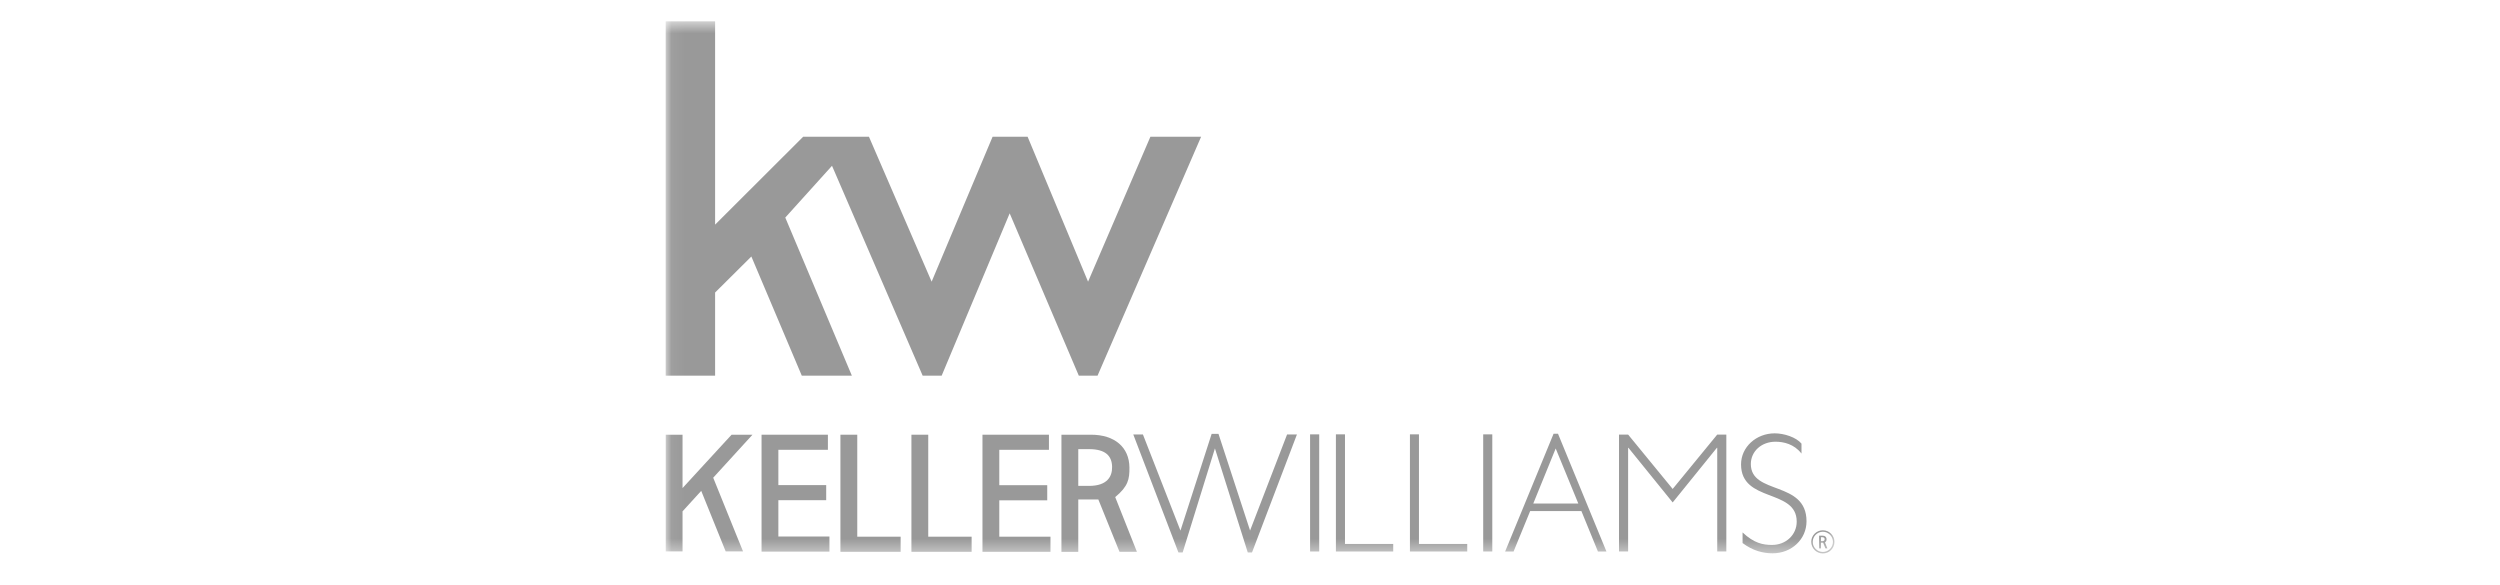 <svg width="188" height="44" viewBox="0 0 188 44" fill="none" xmlns="http://www.w3.org/2000/svg">
<mask id="mask0_1335_1327" style="mask-type:luminance" maskUnits="userSpaceOnUse" x="50" y="1" width="88" height="41">
<path d="M50.059 1.606V41.62H137.952V1.606H50.059Z" fill="white"/>
</mask>
<g mask="url(#mask0_1335_1327)">
<path d="M137.417 41.24L137.24 40.791C137.343 40.703 137.356 40.645 137.356 40.549C137.355 40.383 137.235 40.28 137.041 40.28H136.798V41.241H136.934V40.809H137.1L137.273 41.24H137.417ZM136.934 40.7V40.397H137.025C137.156 40.397 137.212 40.454 137.213 40.544C137.213 40.623 137.171 40.7 137.025 40.7H136.934Z" fill="black" fill-opacity="0.4"/>
</g>
<mask id="mask1_1335_1327" style="mask-type:luminance" maskUnits="userSpaceOnUse" x="50" y="1" width="88" height="41">
<path d="M50.059 1.606V41.62H137.952V1.606H50.059Z" fill="white"/>
</mask>
<g mask="url(#mask1_1335_1327)">
<path d="M137.079 41.62C136.598 41.62 136.206 41.229 136.206 40.747C136.206 40.267 136.598 39.877 137.079 39.877C137.56 39.877 137.952 40.267 137.952 40.747C137.952 41.229 137.56 41.62 137.079 41.62ZM137.079 39.987C136.659 39.987 136.317 40.33 136.317 40.747C136.317 41.169 136.659 41.508 137.079 41.508C137.498 41.508 137.839 41.169 137.839 40.747C137.839 40.33 137.498 39.987 137.079 39.987Z" fill="black" fill-opacity="0.4"/>
</g>
<mask id="mask2_1335_1327" style="mask-type:luminance" maskUnits="userSpaceOnUse" x="50" y="1" width="88" height="41">
<path d="M50.059 1.606V41.62H137.952V1.606H50.059Z" fill="white"/>
</mask>
<g mask="url(#mask2_1335_1327)">
<path d="M91.116 32.625L88.771 39.903L85.947 32.67H85.222L88.618 41.545H88.936L91.363 33.721L93.832 41.545H94.151L97.53 32.67H96.789L94.005 39.897L91.63 32.625H91.116Z" fill="black" fill-opacity="0.4"/>
</g>
<mask id="mask3_1335_1327" style="mask-type:luminance" maskUnits="userSpaceOnUse" x="50" y="1" width="88" height="41">
<path d="M50.059 1.606V41.62H137.952V1.606H50.059Z" fill="white"/>
</mask>
<g mask="url(#mask3_1335_1327)">
<path d="M100.46 32.663V41.473H104.77V40.905H101.143V32.663H100.46Z" fill="black" fill-opacity="0.4"/>
</g>
<mask id="mask4_1335_1327" style="mask-type:luminance" maskUnits="userSpaceOnUse" x="50" y="1" width="88" height="41">
<path d="M50.059 1.606V41.62H137.952V1.606H50.059Z" fill="white"/>
</mask>
<g mask="url(#mask4_1335_1327)">
<path d="M106.027 32.663V41.473H110.336V40.905H106.706V32.663H106.027Z" fill="black" fill-opacity="0.4"/>
</g>
<mask id="mask5_1335_1327" style="mask-type:luminance" maskUnits="userSpaceOnUse" x="50" y="1" width="88" height="41">
<path d="M50.059 1.606V41.62H137.952V1.606H50.059Z" fill="white"/>
</mask>
<g mask="url(#mask5_1335_1327)">
<path d="M111.537 41.472H112.22V32.664H111.537V41.472Z" fill="black" fill-opacity="0.4"/>
</g>
<mask id="mask6_1335_1327" style="mask-type:luminance" maskUnits="userSpaceOnUse" x="50" y="1" width="88" height="41">
<path d="M50.059 1.606V41.62H137.952V1.606H50.059Z" fill="white"/>
</mask>
<g mask="url(#mask6_1335_1327)">
<path d="M98.518 41.472H99.205V32.664H98.518V41.472Z" fill="black" fill-opacity="0.4"/>
</g>
<mask id="mask7_1335_1327" style="mask-type:luminance" maskUnits="userSpaceOnUse" x="50" y="1" width="88" height="41">
<path d="M50.059 1.606V41.62H137.952V1.606H50.059Z" fill="white"/>
</mask>
<g mask="url(#mask7_1335_1327)">
<path d="M116.829 32.617L113.186 41.473H113.821L115.069 38.43H118.92L120.165 41.473H120.804L117.162 32.617H116.829ZM116.988 33.725L118.689 37.865H115.302L116.988 33.725Z" fill="black" fill-opacity="0.4"/>
</g>
<mask id="mask8_1335_1327" style="mask-type:luminance" maskUnits="userSpaceOnUse" x="50" y="1" width="88" height="41">
<path d="M50.059 1.606V41.62H137.952V1.606H50.059Z" fill="white"/>
</mask>
<g mask="url(#mask8_1335_1327)">
<path d="M129.136 32.68L125.785 36.769L122.434 32.68H121.749V41.472H122.434V33.676H122.459L125.785 37.784L129.108 33.676H129.136V41.472H129.82V32.68H129.136Z" fill="black" fill-opacity="0.4"/>
</g>
<mask id="mask9_1335_1327" style="mask-type:luminance" maskUnits="userSpaceOnUse" x="50" y="1" width="88" height="41">
<path d="M50.059 1.606V41.62H137.952V1.606H50.059Z" fill="white"/>
</mask>
<g mask="url(#mask9_1335_1327)">
<path d="M135.472 34.107C134.915 33.388 134.124 33.217 133.517 33.217C132.462 33.217 131.663 33.94 131.663 34.897C131.663 37.241 135.85 36.121 135.85 39.202C135.85 40.554 134.73 41.61 133.298 41.61C132.577 41.61 131.804 41.413 131.041 40.837V40.038C131.899 40.851 132.577 40.98 133.259 40.98C134.305 40.98 135.113 40.218 135.113 39.227C135.113 36.726 130.927 37.82 130.927 34.922C130.927 33.622 132.059 32.591 133.454 32.587C134.163 32.587 135.068 32.877 135.472 33.36V34.107Z" fill="black" fill-opacity="0.4"/>
</g>
<mask id="mask10_1335_1327" style="mask-type:luminance" maskUnits="userSpaceOnUse" x="50" y="1" width="88" height="41">
<path d="M50.059 1.606V41.62H137.952V1.606H50.059Z" fill="white"/>
</mask>
<g mask="url(#mask10_1335_1327)">
<path d="M63.2 32.69V41.497H67.728V40.359H64.466V32.69H63.2Z" fill="black" fill-opacity="0.4"/>
</g>
<mask id="mask11_1335_1327" style="mask-type:luminance" maskUnits="userSpaceOnUse" x="50" y="1" width="88" height="41">
<path d="M50.059 1.606V41.62H137.952V1.606H50.059Z" fill="white"/>
</mask>
<g mask="url(#mask11_1335_1327)">
<path d="M68.539 32.69V41.497H73.066V40.359H69.804V32.69H68.539Z" fill="black" fill-opacity="0.4"/>
</g>
<mask id="mask12_1335_1327" style="mask-type:luminance" maskUnits="userSpaceOnUse" x="50" y="1" width="88" height="41">
<path d="M50.059 1.606V41.62H137.952V1.606H50.059Z" fill="white"/>
</mask>
<g mask="url(#mask12_1335_1327)">
<path d="M73.882 32.69V41.497H78.996V40.359H75.147V37.624H78.752V36.486H75.147V33.826H78.88V32.69H73.882Z" fill="black" fill-opacity="0.4"/>
</g>
<mask id="mask13_1335_1327" style="mask-type:luminance" maskUnits="userSpaceOnUse" x="50" y="1" width="88" height="41">
<path d="M50.059 1.606V41.62H137.952V1.606H50.059Z" fill="white"/>
</mask>
<g mask="url(#mask13_1335_1327)">
<path d="M85.495 41.495L83.864 37.381C84.834 36.58 84.944 36.036 84.933 35.155C84.919 33.631 83.824 32.69 82.041 32.69H79.82V41.498H81.086V37.56C81.086 37.56 82.132 37.561 82.594 37.558L84.186 41.495H85.495ZM81.086 36.539V33.775H81.899C83.126 33.775 83.617 34.28 83.63 35.105C83.644 35.843 83.255 36.539 81.899 36.539H81.086Z" fill="black" fill-opacity="0.4"/>
</g>
<mask id="mask14_1335_1327" style="mask-type:luminance" maskUnits="userSpaceOnUse" x="50" y="1" width="88" height="41">
<path d="M50.059 1.606V41.62H137.952V1.606H50.059Z" fill="white"/>
</mask>
<g mask="url(#mask14_1335_1327)">
<path d="M57.269 32.69V41.483H62.374V40.346H58.533V37.614H62.13V36.48H58.533V33.825H62.258V32.69H57.269Z" fill="black" fill-opacity="0.4"/>
</g>
<mask id="mask15_1335_1327" style="mask-type:luminance" maskUnits="userSpaceOnUse" x="50" y="1" width="88" height="41">
<path d="M50.059 1.606V41.62H137.952V1.606H50.059Z" fill="white"/>
</mask>
<g mask="url(#mask15_1335_1327)">
<path d="M55.016 32.69L54.569 33.174L51.327 36.703V32.69H50.063V41.465H51.327V38.453L52.732 36.913L54.572 41.467H55.877V41.466L55.416 40.334L53.633 35.924L55.553 33.822L56.587 32.69H55.016Z" fill="black" fill-opacity="0.4"/>
</g>
<mask id="mask16_1335_1327" style="mask-type:luminance" maskUnits="userSpaceOnUse" x="50" y="1" width="88" height="41">
<path d="M50.059 1.606V41.62H137.952V1.606H50.059Z" fill="white"/>
</mask>
<g mask="url(#mask16_1335_1327)">
<path d="M50.059 1.606V28.248H53.776V21.998L56.502 19.289L60.293 28.248H64.059L59.053 16.361L62.567 12.467L69.383 28.248H70.814L75.928 16.043L81.125 28.248H82.536L90.325 10.28H86.511L81.822 21.182L77.275 10.28H74.644L70.059 21.182L65.344 10.28H60.401L53.776 16.892V1.606H50.059Z" fill="black" fill-opacity="0.4"/>
</g>
</svg>
